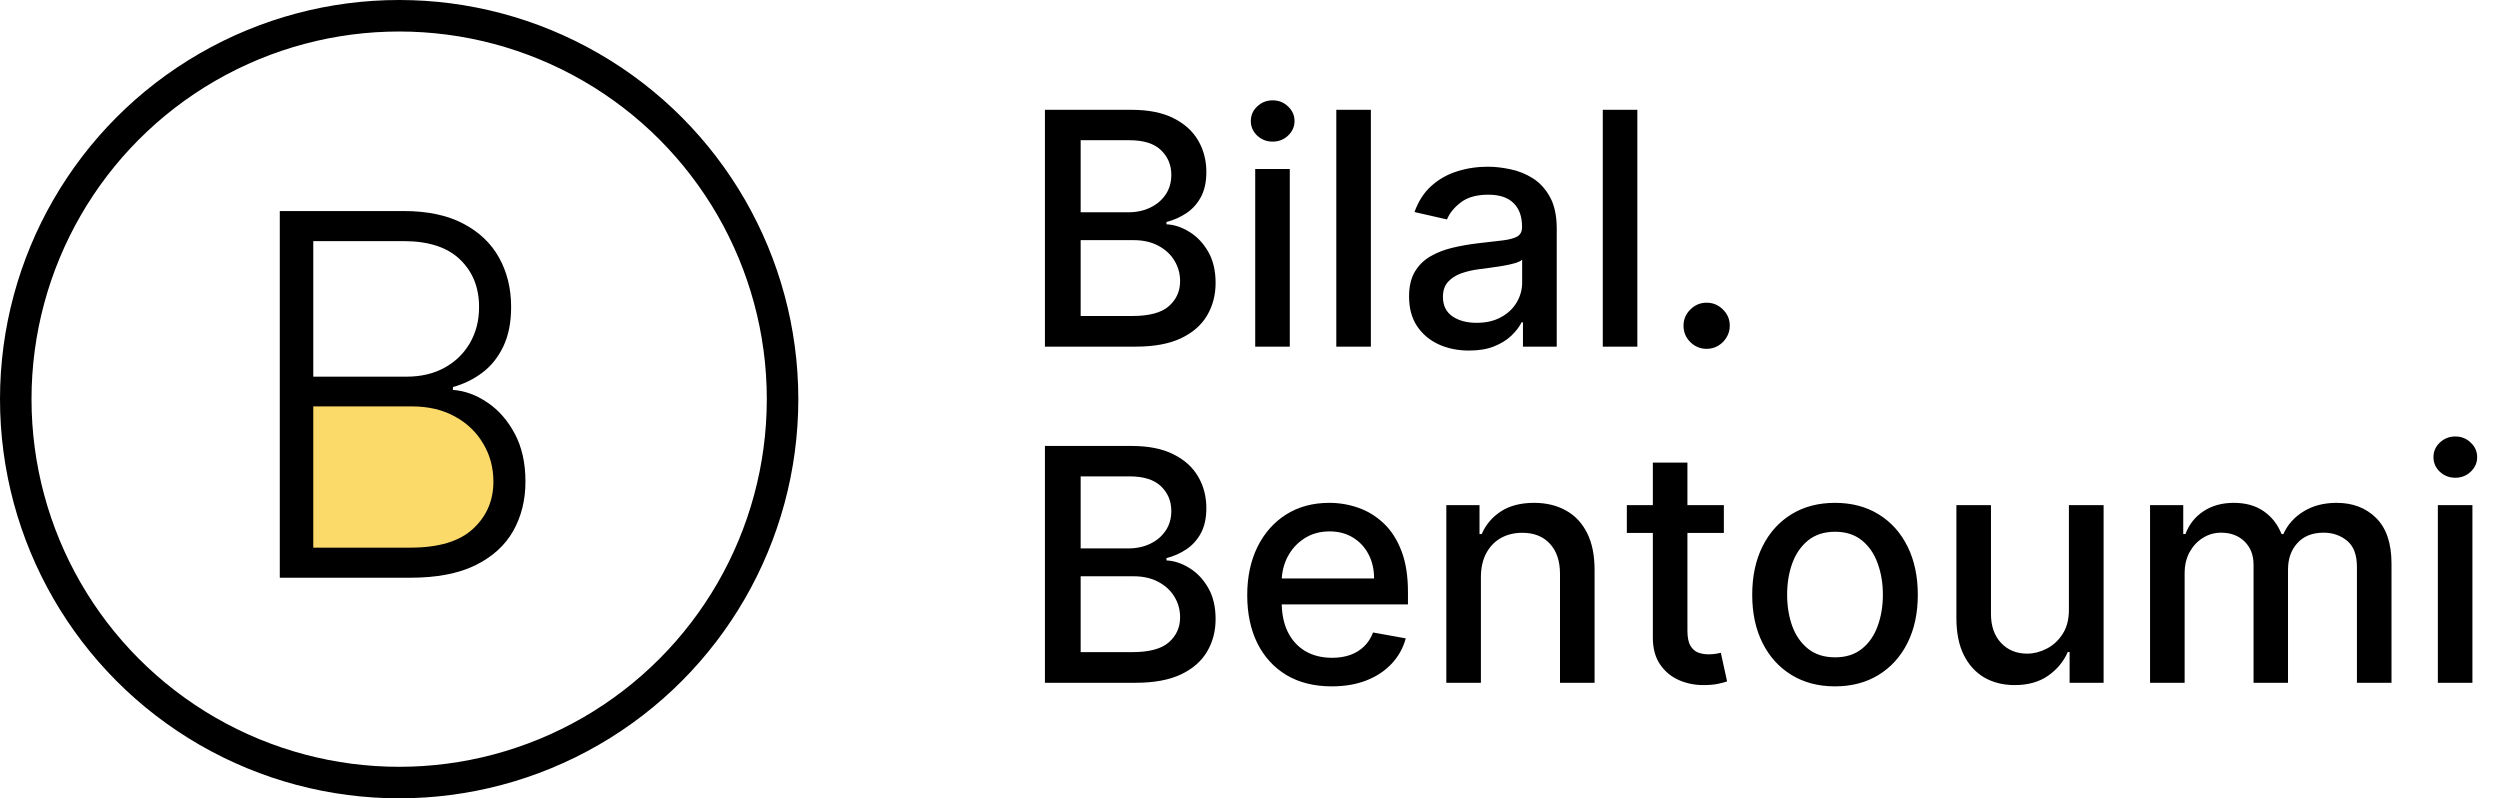 <svg width="238" height="76" viewBox="0 0 238 76" fill="none" xmlns="http://www.w3.org/2000/svg">
    <circle cx="38" cy="38" r="36.5" stroke="black" stroke-width="3"/>
    <path d="M28 38H41C44.866 38 48 41.134 48 45V46C48 49.866 44.866 53 41 53H28V38Z" fill="#FCDA69"/>
    <path d="M26.636 55V20.091H38.415C40.688 20.091 42.58 20.489 44.091 21.284C45.614 22.079 46.756 23.165 47.517 24.54C48.278 25.915 48.659 27.477 48.659 29.227C48.659 30.682 48.415 31.926 47.926 32.96C47.438 33.994 46.773 34.83 45.932 35.466C45.091 36.102 44.153 36.562 43.119 36.847V37.119C44.244 37.199 45.335 37.597 46.392 38.312C47.449 39.017 48.318 40.006 49 41.278C49.682 42.551 50.023 44.074 50.023 45.847C50.023 47.608 49.631 49.182 48.847 50.568C48.062 51.943 46.858 53.028 45.233 53.824C43.619 54.608 41.562 55 39.062 55H26.636ZM29.824 52.136H39.062C41.756 52.136 43.744 51.54 45.028 50.347C46.324 49.153 46.972 47.653 46.972 45.847C46.972 44.517 46.648 43.312 46 42.233C45.364 41.142 44.46 40.278 43.29 39.642C42.131 39.006 40.767 38.688 39.199 38.688H29.824V52.136ZM29.824 35.858H38.705C40.08 35.858 41.284 35.574 42.318 35.006C43.352 34.438 44.159 33.653 44.739 32.653C45.318 31.653 45.608 30.511 45.608 29.227C45.608 27.375 45.006 25.869 43.801 24.71C42.597 23.54 40.801 22.954 38.415 22.954H29.824V35.858Z" fill="black"/>
    <path d="M99.477 33V10.454H107.733C109.333 10.454 110.658 10.719 111.707 11.247C112.757 11.768 113.542 12.476 114.063 13.372C114.584 14.26 114.845 15.262 114.845 16.377C114.845 17.317 114.672 18.109 114.327 18.755C113.982 19.393 113.52 19.907 112.94 20.296C112.368 20.678 111.737 20.957 111.047 21.133V21.353C111.795 21.39 112.526 21.632 113.238 22.079C113.957 22.52 114.551 23.147 115.021 23.962C115.491 24.777 115.725 25.767 115.725 26.934C115.725 28.087 115.454 29.121 114.911 30.039C114.375 30.949 113.546 31.672 112.423 32.207C111.3 32.736 109.865 33 108.119 33H99.477ZM102.879 30.083H107.788C109.418 30.083 110.585 29.767 111.289 29.136C111.994 28.505 112.346 27.716 112.346 26.769C112.346 26.057 112.166 25.404 111.806 24.81C111.447 24.215 110.933 23.742 110.265 23.39C109.605 23.037 108.819 22.861 107.909 22.861H102.879V30.083ZM102.879 20.208H107.436C108.199 20.208 108.886 20.061 109.495 19.768C110.111 19.474 110.599 19.063 110.959 18.535C111.326 17.999 111.509 17.368 111.509 16.641C111.509 15.709 111.183 14.928 110.529 14.296C109.876 13.665 108.875 13.35 107.524 13.35H102.879V20.208ZM119.496 33V16.091H122.787V33H119.496ZM121.158 13.482C120.586 13.482 120.094 13.291 119.683 12.909C119.279 12.521 119.078 12.058 119.078 11.522C119.078 10.979 119.279 10.517 119.683 10.135C120.094 9.746 120.586 9.552 121.158 9.552C121.731 9.552 122.219 9.746 122.622 10.135C123.033 10.517 123.239 10.979 123.239 11.522C123.239 12.058 123.033 12.521 122.622 12.909C122.219 13.291 121.731 13.482 121.158 13.482ZM130.507 10.454V33H127.216V10.454H130.507ZM139.856 33.374C138.785 33.374 137.816 33.176 136.95 32.78C136.084 32.376 135.398 31.793 134.891 31.029C134.392 30.266 134.143 29.331 134.143 28.222C134.143 27.268 134.326 26.483 134.693 25.866C135.06 25.25 135.556 24.762 136.179 24.402C136.803 24.043 137.5 23.771 138.271 23.588C139.042 23.404 139.827 23.265 140.627 23.169C141.64 23.052 142.462 22.957 143.093 22.883C143.724 22.802 144.183 22.674 144.469 22.498C144.755 22.322 144.898 22.035 144.898 21.639V21.562C144.898 20.601 144.627 19.856 144.083 19.327C143.548 18.799 142.748 18.535 141.684 18.535C140.575 18.535 139.702 18.781 139.064 19.272C138.432 19.757 137.996 20.296 137.754 20.891L134.66 20.186C135.027 19.159 135.563 18.329 136.267 17.698C136.979 17.06 137.798 16.597 138.722 16.311C139.647 16.017 140.619 15.871 141.64 15.871C142.315 15.871 143.03 15.951 143.786 16.113C144.549 16.267 145.261 16.553 145.922 16.972C146.59 17.39 147.136 17.988 147.562 18.766C147.988 19.537 148.201 20.538 148.201 21.771V33H144.986V30.688H144.854C144.641 31.114 144.322 31.532 143.896 31.943C143.471 32.354 142.924 32.695 142.256 32.967C141.588 33.239 140.788 33.374 139.856 33.374ZM140.572 30.732C141.482 30.732 142.26 30.552 142.906 30.193C143.559 29.833 144.054 29.363 144.392 28.784C144.737 28.197 144.909 27.569 144.909 26.901V24.722C144.792 24.839 144.564 24.949 144.227 25.052C143.896 25.147 143.518 25.232 143.093 25.305C142.667 25.371 142.252 25.433 141.849 25.492C141.445 25.544 141.107 25.588 140.836 25.624C140.197 25.705 139.614 25.841 139.086 26.032C138.565 26.222 138.146 26.498 137.831 26.857C137.522 27.209 137.368 27.679 137.368 28.266C137.368 29.081 137.669 29.697 138.271 30.116C138.873 30.527 139.64 30.732 140.572 30.732ZM155.876 10.454V33H152.585V10.454H155.876ZM162.473 33.209C161.871 33.209 161.354 32.996 160.921 32.571C160.488 32.138 160.271 31.617 160.271 31.008C160.271 30.406 160.488 29.892 160.921 29.466C161.354 29.033 161.871 28.817 162.473 28.817C163.075 28.817 163.592 29.033 164.025 29.466C164.458 29.892 164.675 30.406 164.675 31.008C164.675 31.411 164.572 31.782 164.367 32.119C164.169 32.45 163.904 32.714 163.574 32.912C163.244 33.11 162.877 33.209 162.473 33.209ZM99.477 65V42.455H107.733C109.333 42.455 110.658 42.719 111.707 43.247C112.757 43.768 113.542 44.476 114.063 45.372C114.584 46.26 114.845 47.262 114.845 48.377C114.845 49.316 114.672 50.109 114.327 50.755C113.982 51.394 113.52 51.907 112.94 52.296C112.368 52.678 111.737 52.957 111.047 53.133V53.353C111.795 53.39 112.526 53.632 113.238 54.08C113.957 54.52 114.551 55.147 115.021 55.962C115.491 56.777 115.725 57.767 115.725 58.934C115.725 60.087 115.454 61.121 114.911 62.039C114.375 62.949 113.546 63.672 112.423 64.207C111.3 64.736 109.865 65 108.119 65H99.477ZM102.879 62.083H107.788C109.418 62.083 110.585 61.767 111.289 61.136C111.994 60.505 112.346 59.716 112.346 58.769C112.346 58.057 112.166 57.404 111.806 56.81C111.447 56.215 110.933 55.742 110.265 55.39C109.605 55.037 108.819 54.861 107.909 54.861H102.879V62.083ZM102.879 52.208H107.436C108.199 52.208 108.886 52.061 109.495 51.768C110.111 51.474 110.599 51.063 110.959 50.535C111.326 49.999 111.509 49.368 111.509 48.641C111.509 47.709 111.183 46.928 110.529 46.297C109.876 45.665 108.875 45.35 107.524 45.35H102.879V52.208ZM126.784 65.341C125.118 65.341 123.683 64.985 122.479 64.273C121.283 63.554 120.358 62.545 119.705 61.246C119.059 59.94 118.736 58.41 118.736 56.656C118.736 54.923 119.059 53.397 119.705 52.076C120.358 50.755 121.268 49.724 122.435 48.983C123.609 48.241 124.982 47.871 126.552 47.871C127.506 47.871 128.431 48.029 129.327 48.344C130.222 48.66 131.026 49.155 131.737 49.83C132.449 50.505 133.011 51.383 133.422 52.461C133.833 53.533 134.038 54.836 134.038 56.369V57.536H120.597V55.07H130.813C130.813 54.204 130.637 53.437 130.284 52.77C129.932 52.094 129.437 51.562 128.798 51.173C128.167 50.784 127.426 50.59 126.574 50.59C125.65 50.59 124.842 50.817 124.153 51.272C123.47 51.72 122.942 52.307 122.567 53.034C122.2 53.753 122.017 54.535 122.017 55.379V57.305C122.017 58.435 122.215 59.397 122.611 60.189C123.015 60.982 123.576 61.587 124.296 62.006C125.015 62.417 125.855 62.622 126.817 62.622C127.44 62.622 128.009 62.534 128.523 62.358C129.037 62.175 129.481 61.903 129.855 61.543C130.229 61.184 130.515 60.74 130.714 60.211L133.829 60.773C133.579 61.69 133.132 62.494 132.486 63.184C131.847 63.866 131.044 64.398 130.075 64.78C129.114 65.154 128.017 65.341 126.784 65.341ZM140.982 54.96V65H137.69V48.091H140.85V50.843H141.059C141.448 49.948 142.057 49.228 142.886 48.685C143.723 48.142 144.776 47.871 146.046 47.871C147.198 47.871 148.207 48.113 149.073 48.597C149.939 49.074 150.611 49.786 151.088 50.733C151.565 51.68 151.803 52.85 151.803 54.245V65H148.512V54.641C148.512 53.415 148.192 52.458 147.554 51.768C146.915 51.071 146.038 50.722 144.923 50.722C144.16 50.722 143.481 50.887 142.886 51.217C142.299 51.548 141.833 52.032 141.488 52.67C141.151 53.302 140.982 54.065 140.982 54.96ZM164.111 48.091V50.733H154.875V48.091H164.111ZM157.351 44.04H160.643V60.035C160.643 60.674 160.738 61.154 160.929 61.477C161.12 61.793 161.366 62.009 161.667 62.127C161.975 62.237 162.309 62.292 162.669 62.292C162.933 62.292 163.164 62.274 163.362 62.237C163.56 62.2 163.714 62.171 163.824 62.149L164.419 64.868C164.228 64.941 163.957 65.015 163.604 65.088C163.252 65.169 162.812 65.213 162.283 65.22C161.417 65.235 160.61 65.081 159.861 64.758C159.113 64.435 158.507 63.936 158.045 63.261C157.583 62.586 157.351 61.738 157.351 60.718V44.04ZM174.693 65.341C173.107 65.341 171.724 64.978 170.542 64.251C169.361 63.525 168.443 62.508 167.79 61.202C167.137 59.896 166.811 58.369 166.811 56.623C166.811 54.868 167.137 53.335 167.79 52.021C168.443 50.707 169.361 49.687 170.542 48.961C171.724 48.234 173.107 47.871 174.693 47.871C176.278 47.871 177.661 48.234 178.843 48.961C180.024 49.687 180.942 50.707 181.595 52.021C182.248 53.335 182.575 54.868 182.575 56.623C182.575 58.369 182.248 59.896 181.595 61.202C180.942 62.508 180.024 63.525 178.843 64.251C177.661 64.978 176.278 65.341 174.693 65.341ZM174.704 62.578C175.731 62.578 176.582 62.307 177.258 61.764C177.933 61.22 178.432 60.498 178.755 59.595C179.085 58.692 179.25 57.698 179.25 56.611C179.25 55.533 179.085 54.542 178.755 53.639C178.432 52.729 177.933 51.999 177.258 51.449C176.582 50.898 175.731 50.623 174.704 50.623C173.669 50.623 172.81 50.898 172.128 51.449C171.452 51.999 170.95 52.729 170.619 53.639C170.297 54.542 170.135 55.533 170.135 56.611C170.135 57.698 170.297 58.692 170.619 59.595C170.95 60.498 171.452 61.22 172.128 61.764C172.81 62.307 173.669 62.578 174.704 62.578ZM196.96 57.988V48.091H200.263V65H197.026V62.072H196.85C196.461 62.974 195.837 63.727 194.979 64.329C194.127 64.923 193.067 65.22 191.797 65.22C190.711 65.22 189.75 64.982 188.913 64.505C188.084 64.02 187.43 63.305 186.953 62.358C186.484 61.411 186.249 60.241 186.249 58.846V48.091H189.54V58.45C189.54 59.602 189.86 60.52 190.498 61.202C191.137 61.885 191.966 62.226 192.986 62.226C193.603 62.226 194.215 62.072 194.824 61.764C195.441 61.455 195.951 60.989 196.355 60.365C196.766 59.742 196.967 58.949 196.96 57.988ZM204.685 65V48.091H207.845V50.843H208.054C208.406 49.911 208.982 49.184 209.782 48.663C210.582 48.135 211.54 47.871 212.656 47.871C213.786 47.871 214.732 48.135 215.496 48.663C216.266 49.192 216.835 49.918 217.202 50.843H217.378C217.782 49.94 218.424 49.221 219.305 48.685C220.185 48.142 221.235 47.871 222.453 47.871C223.987 47.871 225.238 48.351 226.207 49.313C227.183 50.274 227.671 51.724 227.671 53.661V65H224.38V53.969C224.38 52.825 224.068 51.995 223.444 51.481C222.82 50.968 222.075 50.711 221.209 50.711C220.138 50.711 219.305 51.041 218.71 51.702C218.116 52.355 217.819 53.195 217.819 54.223V65H214.538V53.76C214.538 52.843 214.252 52.105 213.679 51.548C213.107 50.99 212.362 50.711 211.445 50.711C210.821 50.711 210.245 50.876 209.716 51.206C209.195 51.529 208.773 51.981 208.45 52.56C208.135 53.14 207.977 53.812 207.977 54.575V65H204.685ZM232.083 65V48.091H235.374V65H232.083ZM233.745 45.482C233.173 45.482 232.681 45.291 232.27 44.909C231.866 44.52 231.665 44.058 231.665 43.522C231.665 42.979 231.866 42.517 232.27 42.135C232.681 41.746 233.173 41.552 233.745 41.552C234.318 41.552 234.806 41.746 235.209 42.135C235.62 42.517 235.826 42.979 235.826 43.522C235.826 44.058 235.62 44.52 235.209 44.909C234.806 45.291 234.318 45.482 233.745 45.482Z" fill="black"/>
</svg>
